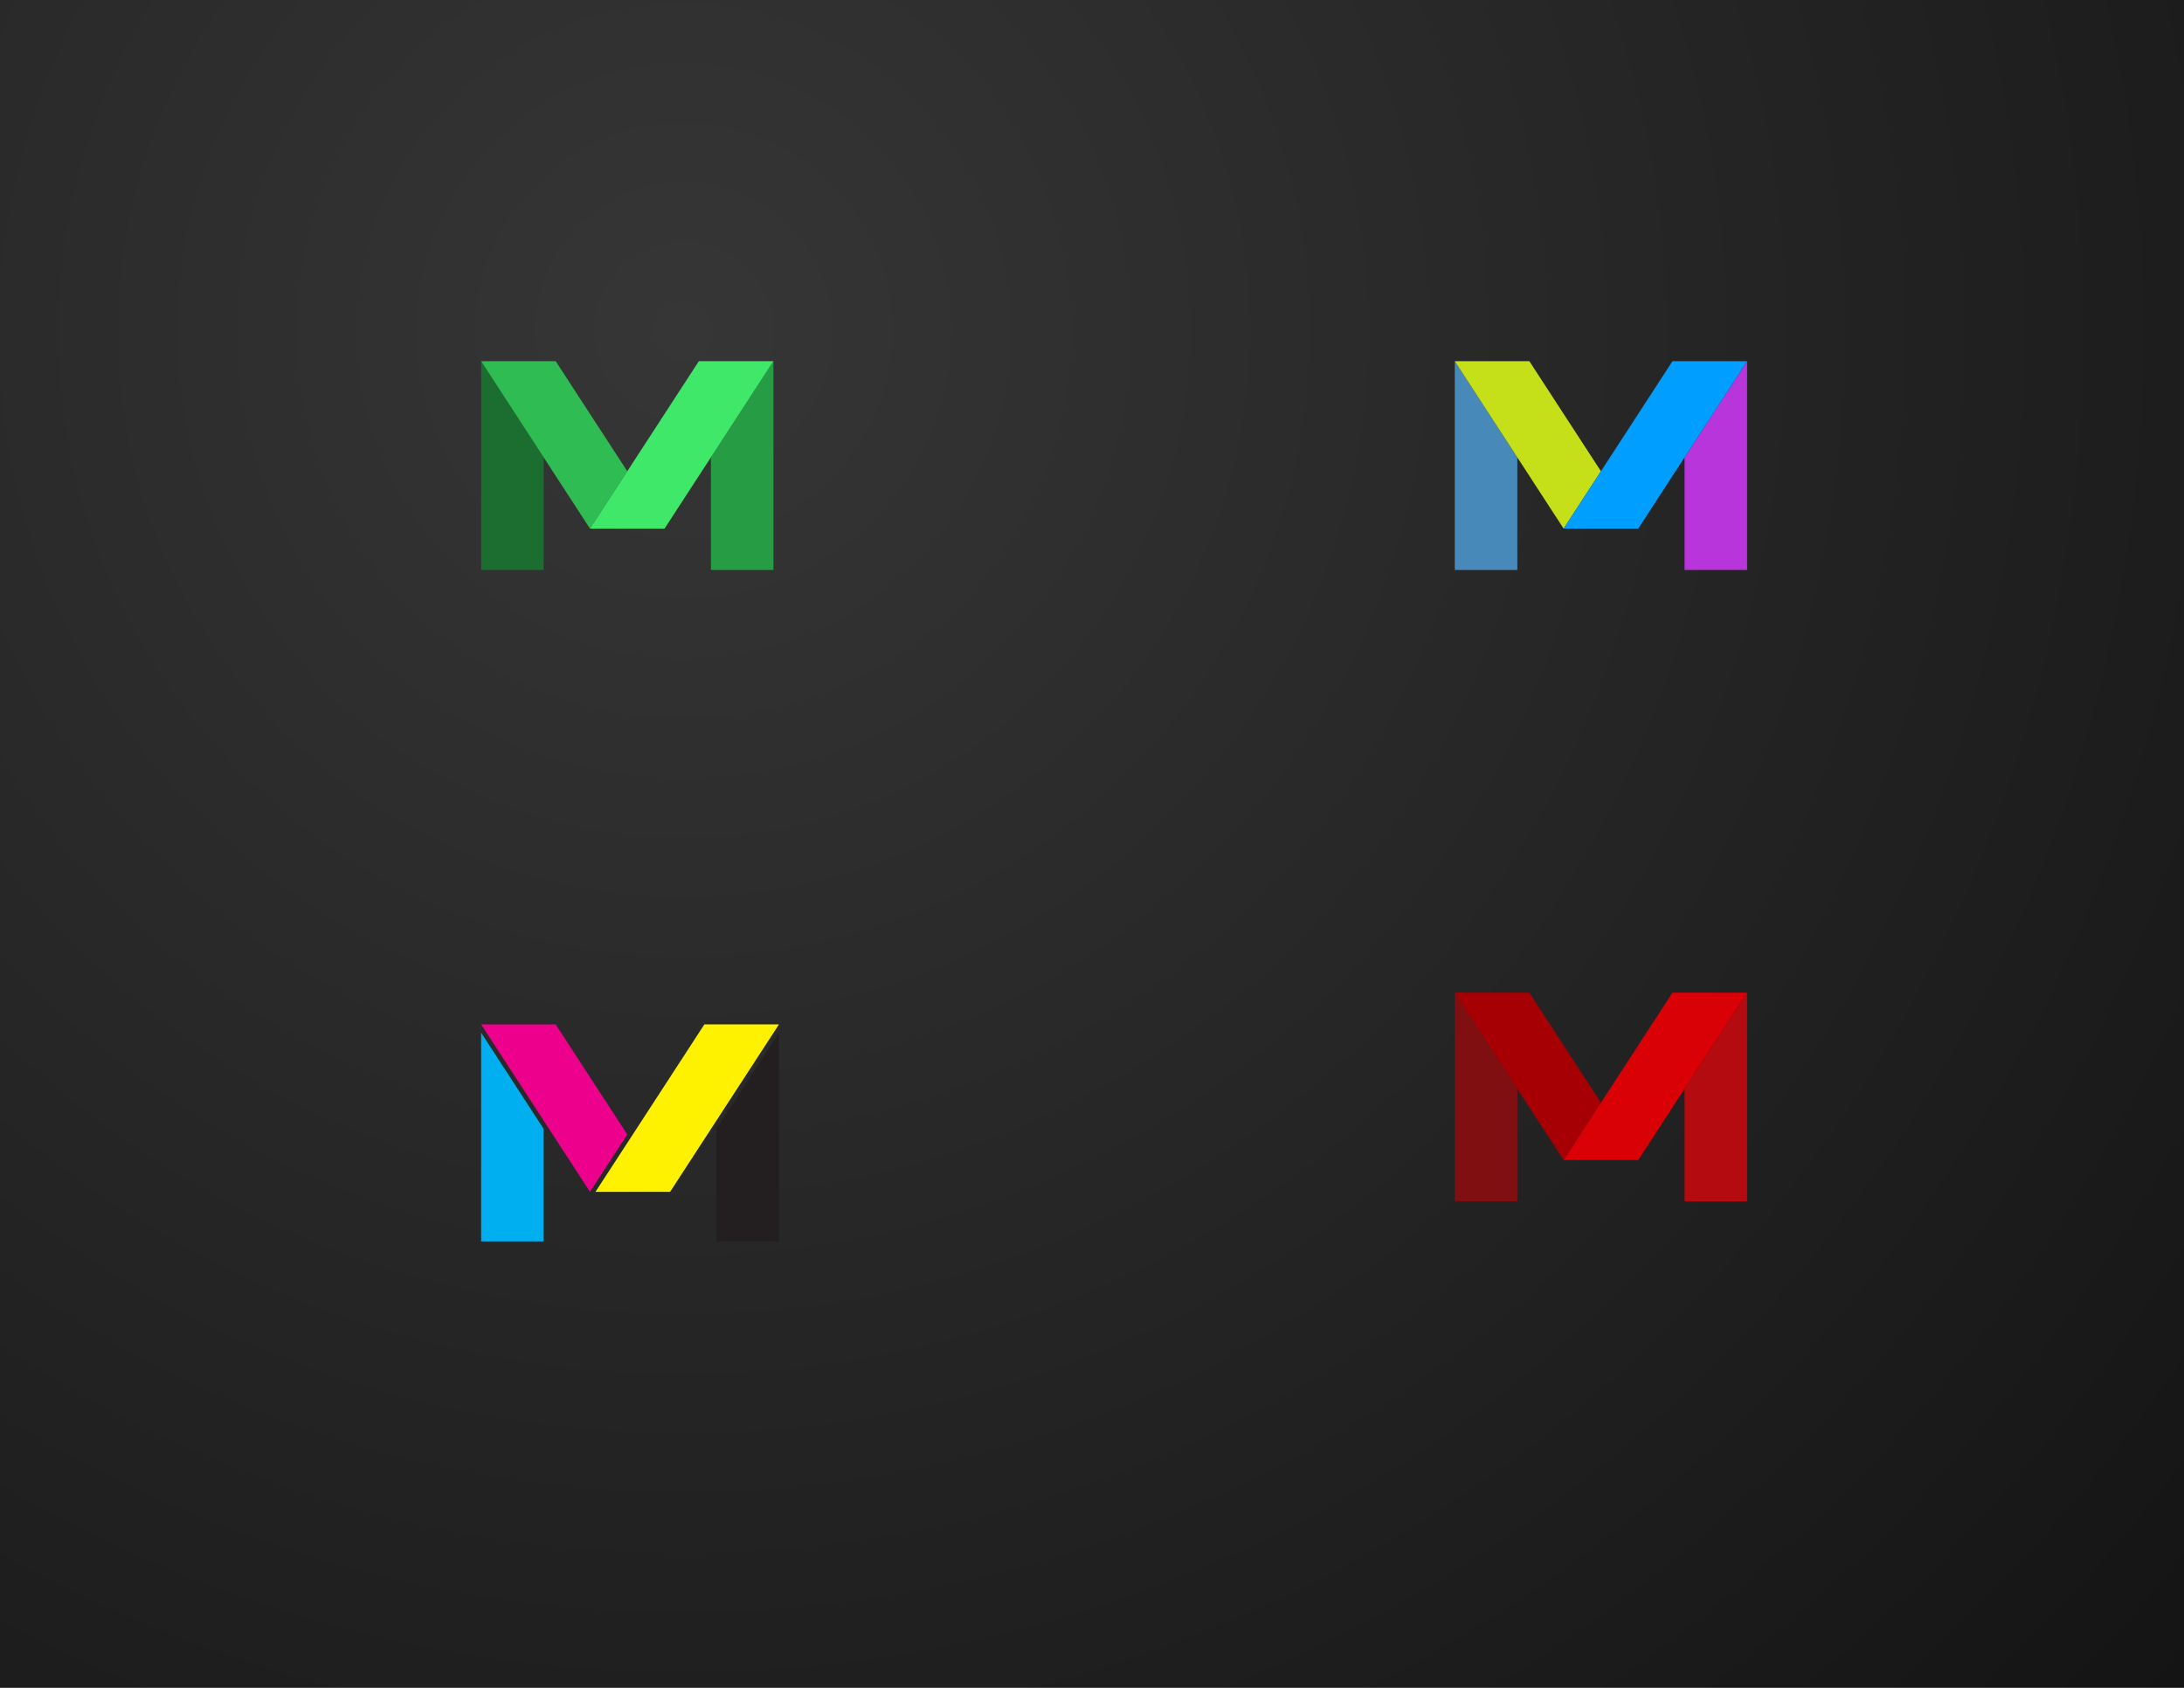 <?xml version="1.0" encoding="utf-8"?>
<!-- Generator: Adobe Illustrator 25.2.0, SVG Export Plug-In . SVG Version: 6.00 Build 0)  -->
<svg version="1.1" xmlns="http://www.w3.org/2000/svg" xmlns:xlink="http://www.w3.org/1999/xlink" x="0px" y="0px"
	 viewBox="0 0 792 612" style="enable-background:new 0 0 792 612;" xml:space="preserve">
<style type="text/css">
	.st0{fill:url(#SVGID_1_);}
	.st1{fill:#1C6E30;}
	.st2{fill:#269C44;}
	.st3{fill:#2FBD53;}
	.st4{fill:#3FE869;}
	.st5{fill:#4789B8;}
	.st6{fill:#B735DB;}
	.st7{fill:#C5E019;}
	.st8{fill:#009EFF;}
	.st9{fill:#800F12;}
	.st10{fill:#B30B0F;}
	.st11{fill:#A60004;}
	.st12{fill:#D90006;}
	.st13{fill:#00AFEF;}
	.st14{fill:#231F20;}
	.st15{fill:#EC008C;}
	.st16{fill:#FFF200;}
</style>
<g id="Background">
	<radialGradient id="SVGID_1_" cx="248" cy="120" r="777.714" gradientUnits="userSpaceOnUse">
		<stop  offset="0" style="stop-color:#363636"/>
		<stop  offset="1" style="stop-color:#121212"/>
	</radialGradient>
	<rect class="st0" width="792" height="612"/>
</g>
<g id="Logo">
	<g>
		<g>
			<polygon class="st1" points="197.15,165.84 197.15,206.65 174.48,206.65 174.48,130.96 			"/>
		</g>
		<g>
			<line class="st1" x1="240.99" y1="191.68" x2="240.99" y2="191.66"/>
		</g>
	</g>
	<g>
		<g>
			<polygon class="st2" points="280.48,130.96 280.48,206.65 257.8,206.65 257.8,165.83 			"/>
		</g>
		<g>
			<line class="st2" x1="240.99" y1="191.68" x2="240.99" y2="191.66"/>
		</g>
	</g>
	<polygon class="st3" points="227.48,170.87 213.94,191.66 197.15,165.84 174.48,130.96 174.48,130.96 201.51,130.96 	"/>
	<polygon class="st4" points="280.48,130.96 257.8,165.83 241,191.66 213.94,191.66 227.48,170.87 253.43,130.96 	"/>
	<g>
		<g>
			<polygon class="st5" points="550.24,165.85 550.24,206.66 527.56,206.66 527.56,130.97 			"/>
		</g>
		<g>
			<line class="st5" x1="594.08" y1="191.68" x2="594.08" y2="191.67"/>
		</g>
	</g>
	<g>
		<g>
			<polygon class="st6" points="633.56,130.96 633.56,206.66 610.88,206.66 610.88,165.84 			"/>
		</g>
		<g>
			<line class="st6" x1="594.08" y1="191.68" x2="594.08" y2="191.67"/>
		</g>
	</g>
	<polygon class="st7" points="580.56,170.87 567.03,191.67 550.24,165.85 527.56,130.97 527.56,130.96 554.6,130.96 	"/>
	<polygon class="st8" points="633.56,130.96 610.88,165.84 594.09,191.67 567.03,191.67 580.56,170.87 606.51,130.96 	"/>
	<g>
		<g>
			<polygon class="st9" points="550.24,394.81 550.24,435.62 527.56,435.62 527.56,359.93 			"/>
		</g>
		<g>
			<line class="st9" x1="594.08" y1="420.64" x2="594.08" y2="420.63"/>
		</g>
	</g>
	<g>
		<g>
			<polygon class="st10" points="633.56,359.92 633.56,435.62 610.88,435.62 610.88,394.8 			"/>
		</g>
		<g>
			<line class="st10" x1="594.08" y1="420.64" x2="594.08" y2="420.63"/>
		</g>
	</g>
	<polygon class="st11" points="580.56,399.83 567.03,420.63 550.24,394.81 527.56,359.93 527.56,359.92 554.6,359.92 	"/>
	<polygon class="st12" points="633.56,359.92 610.88,394.8 594.09,420.63 567.03,420.63 580.56,399.83 606.51,359.92 	"/>
	<g>
		<g>
			<polygon class="st13" points="197.15,409.33 197.15,450.14 174.48,450.14 174.48,374.45 			"/>
		</g>
		<g>
			<line class="st13" x1="240.99" y1="435.16" x2="240.99" y2="435.15"/>
		</g>
	</g>
	<g>
		<g>
			<polygon class="st14" points="282.48,374.44 282.48,450.14 259.8,450.14 259.8,409.32 			"/>
		</g>
		<g>
			<line class="st14" x1="242.99" y1="430.16" x2="242.99" y2="430.15"/>
		</g>
	</g>
	<polygon class="st15" points="227.48,411.35 213.94,432.15 197.15,406.33 174.48,371.45 174.48,371.44 201.51,371.44 	"/>
	<polygon class="st16" points="282.48,371.44 259.8,406.32 243,432.15 215.94,432.15 229.48,411.35 255.43,371.44 	"/>
</g>
</svg>
